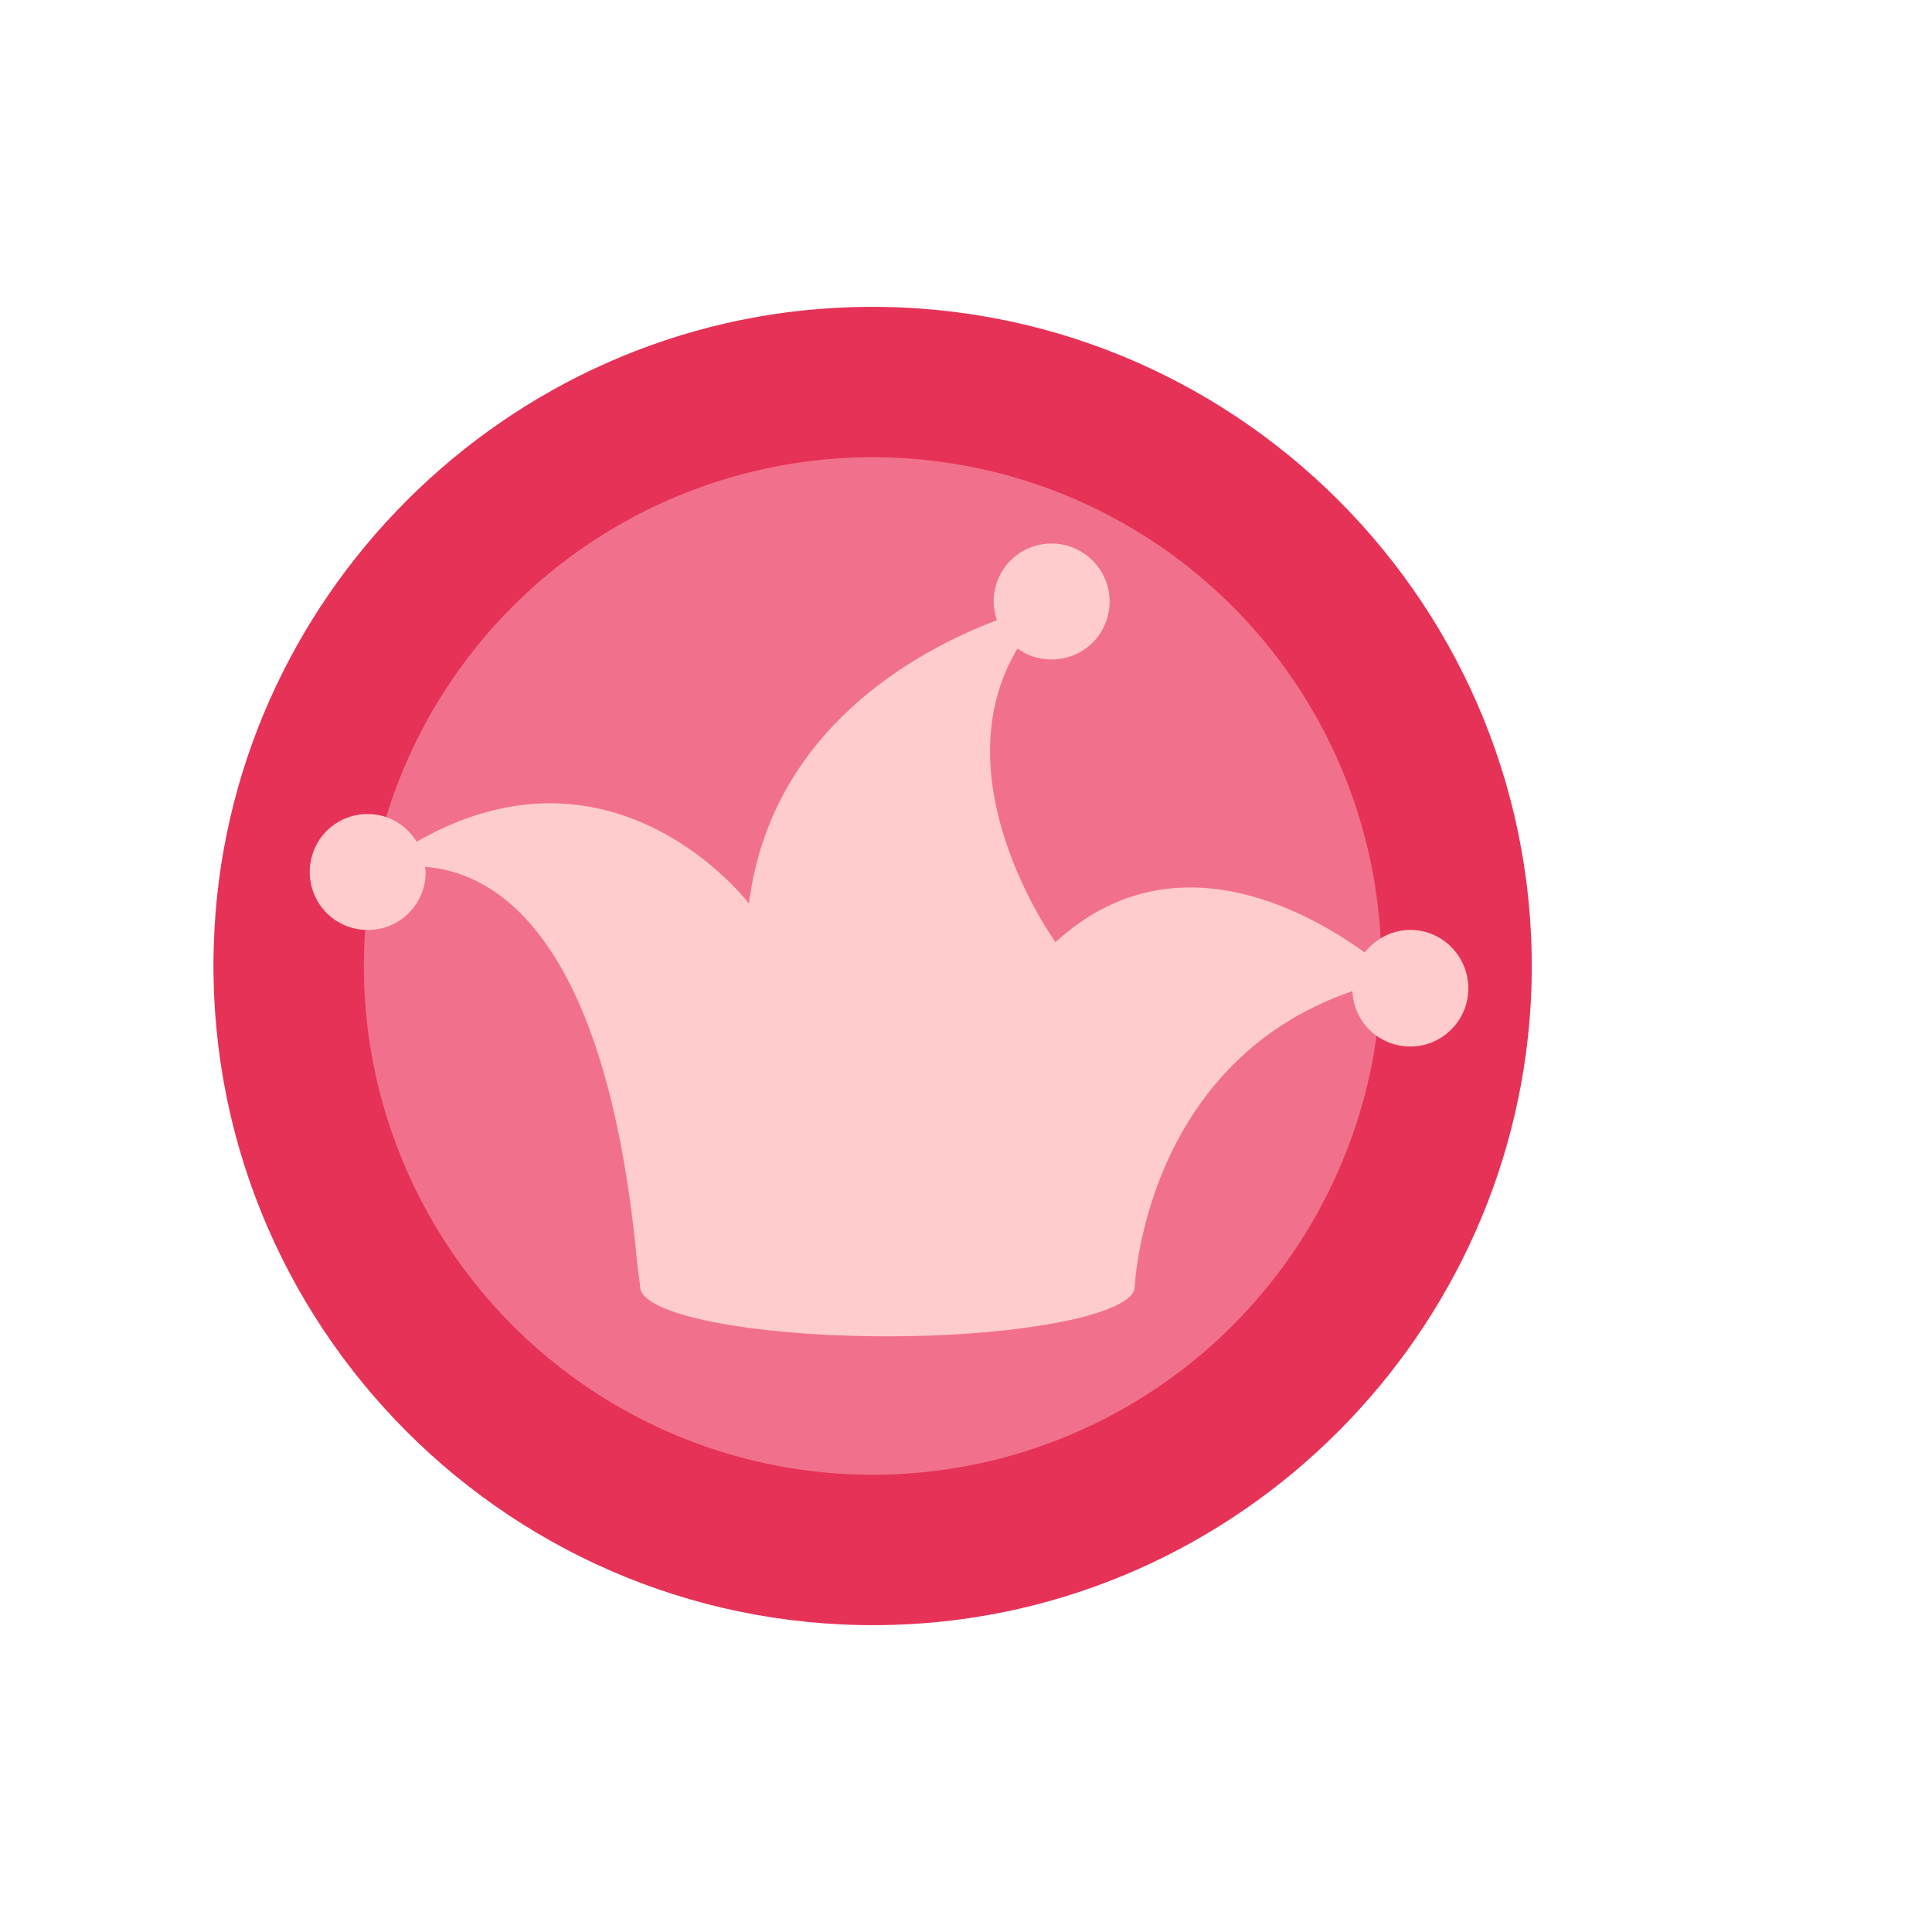 <?xml version="1.0" encoding="utf-8"?>
<!-- Generator: Adobe Illustrator 21.1.0, SVG Export Plug-In . SVG Version: 6.00 Build 0)  -->
<svg version="1.1" id="Laag_1" xmlns="http://www.w3.org/2000/svg" xmlns:xlink="http://www.w3.org/1999/xlink" x="0px" y="0px"
	 viewBox="0 0 300 300" style="enable-background:new 0 0 300 300;" xml:space="preserve">
<style type="text/css">
	.st0{fill:#E63257;}
	.st1{fill:#F1718C;}
	.st2{fill:#FFCCCD;}
</style>
<path class="st0" d="M138.9,252.3c-59.1,1.9-107.6-46.6-105.7-105.7c1.7-53.6,45.3-97.2,98.9-98.9c59.1-1.9,107.6,46.6,105.7,105.7
	C236,207,192.5,250.6,138.9,252.3z"/>
<circle class="st1" cx="135.5" cy="150" r="79"/>
<g>
	<g>
		<path class="st2" d="M219,144.4c-2.9,0-5.4,1.4-7.1,3.5c-9.4-6.8-30.1-18-48-1.6c0,0-18.2-25.1-5.9-45.6c1.5,1.1,3.3,1.7,5.3,1.7
			c5,0,9-4,9-9s-4.1-9-9-9c-5,0-9,4-9,9c0,1,0.2,2,0.5,2.9c-12.9,4.9-35.1,17.2-38.5,44c0,0-20.7-27.3-51.6-9.6
			c-1.6-2.6-4.4-4.3-7.6-4.3c-5,0-9,4-9,9c0,5,4,9,9,9c5,0,9-4,9-9c0-0.3-0.1-0.5-0.1-0.8c10.8,0.8,28.1,10.4,32.9,61.1l0.5,4.1
			c0,4.3,17.2,7.7,38.4,7.7c21.2,0,38.4-3.5,38.4-7.7c0,0,1.4-34.8,33.8-45.9c0.2,4.8,4.1,8.6,9,8.6c5,0,9-4.1,9-9
			C228,148.5,224,144.4,219,144.4z"/>
	</g>
</g>
</svg>
